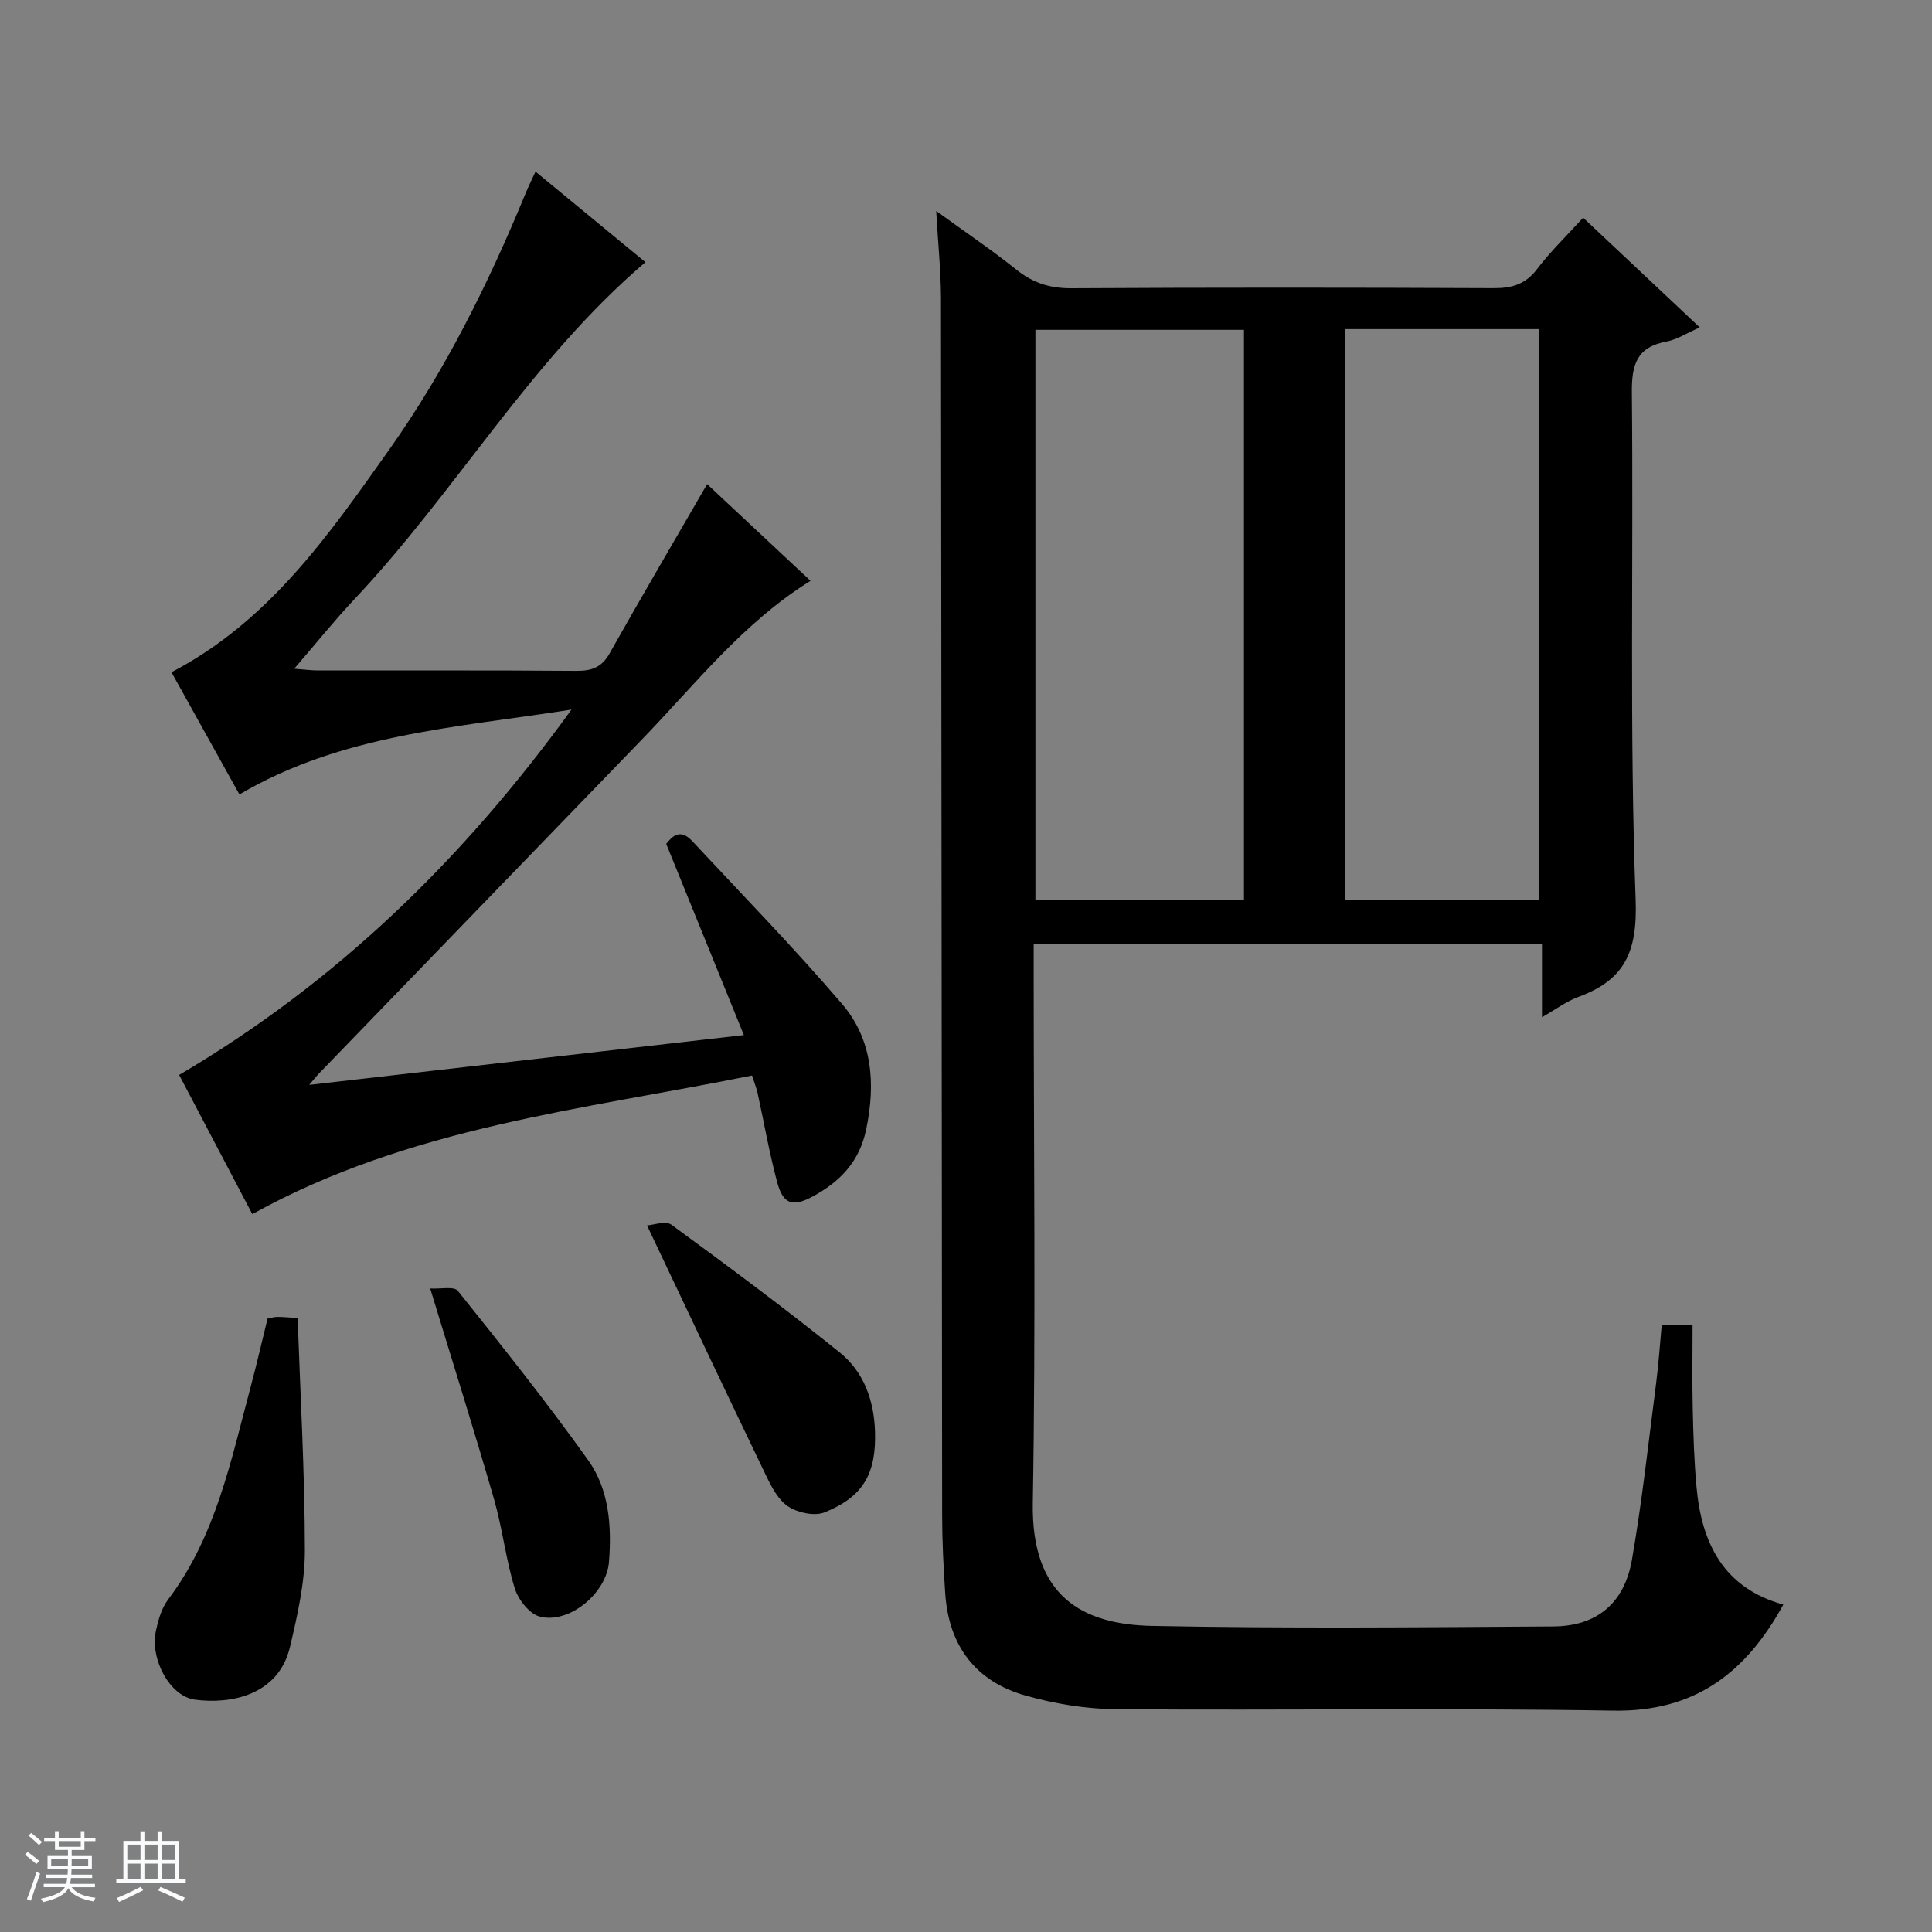 <svg enable-background="new 0 0 400 400" viewBox="0 0 400 400" xmlns="http://www.w3.org/2000/svg"><rect x="0" y="0" width="400" height="400" fill="#808080" stroke="none"/><path d="m5.17 384 .56-.58c.85.61 1.65 1.24 2.4 1.87l-.59.64c-.84-.73-1.63-1.38-2.37-1.93m1.22 9.53-.82-.34c.71-1.76 1.37-3.64 1.98-5.63.24.13.5.25.76.36-.6 1.67-1.24 3.54-1.92 5.61m-.5-13.5.57-.54c.56.44 1.31 1.06 2.26 1.87l-.64.64c-.68-.66-1.41-1.32-2.19-1.97m3.25.46h2.24v-1.36h.77v1.36h4.57v-1.36h.76v1.36h2.28v.69h-2.28v1.84h-2.64v1.26h4.18v2.64h-4.21c0 .45-.02.86-.05 1.21h4.32v.69h-4.38c-.04.34-.1.75-.19 1.22h5.15v.69h-4.82c.87 1.19 2.51 1.92 4.93 2.19-.17.31-.3.57-.37.76-2.77-.49-4.52-1.41-5.26-2.76-.56 1.26-2.3 2.23-5.24 2.9-.12-.24-.26-.48-.43-.72 2.73-.55 4.38-1.34 4.96-2.38h-4.38v-.69h4.65c.1-.38.17-.79.21-1.22h-4.32v-.69h4.4c.03-.34.05-.75.05-1.21h-4.2v-2.64h4.23v-1.26h-2.69v-1.84h-2.24zm1.46 4.46v1.29h3.45c.01-.4.02-.57.01-.53v-.32-.45h-3.46zm1.55-2.59h4.57v-1.19h-4.57zm6.11 2.59h-3.42v.77c-.01.19-.01.37-.02.53h3.44z" fill="#fafbfc"/><path d="m32.63 379.16h.82v1.98h3.54v7.89h1.46v.78h-14.37v-.78h1.46v-7.89h3.54v-1.98h.82v1.98h2.73zm-3.49 11.48.5.73c-1.61.82-3.28 1.63-5 2.41-.13-.27-.28-.55-.44-.82 1.75-.72 3.4-1.49 4.94-2.32m-2.78-5.55h2.73v-3.18h-2.73zm0 3.95h2.73v-3.2h-2.73zm3.54-3.95h2.73v-3.18h-2.73zm0 3.95h2.73v-3.2h-2.73zm7.89 4.68c-1.84-.92-3.51-1.7-5.02-2.32l.45-.73c1.89.8 3.57 1.55 5.04 2.23zm-1.62-11.81h-2.73v3.18h2.73zm-2.73 7.13h2.73v-3.2h-2.73v3.19z" fill="#fafbfc"/><g fill="#000001"><path d="m193.83 43.68c6.16 4.47 11.53 8.09 16.56 12.12 3.42 2.75 6.93 3.9 11.37 3.88 29.16-.17 58.33-.15 87.5-.02 3.8.02 6.59-.81 8.99-3.97 2.79-3.67 6.16-6.92 9.52-10.62 8.01 7.53 15.84 14.9 24.15 22.72-2.71 1.18-4.72 2.52-6.91 2.93-6.18 1.16-7.21 4.8-7.15 10.62.35 34.99-.51 70.02.78 104.97.4 10.88-2.33 16.59-11.88 20.1-2.42.89-4.57 2.52-7.51 4.19 0-5.42 0-10.14 0-15.23-35.19 0-69.91 0-105.24 0v5.29c0 36.83.45 73.67-.18 110.49-.34 19.5 10.39 25.2 24.76 25.48 27.65.55 55.33.29 82.99.11 9.02-.06 14.72-4.78 16.3-13.84 2.1-12.08 3.42-24.3 5-36.47.51-3.94.77-7.91 1.17-12.17h6.38c0 5.76-.1 11.5.03 17.24.12 5.48.29 10.97.79 16.43 1.07 11.63 5.63 20.87 17.97 24.28-7.74 14.11-18.31 22.25-35.2 21.96-34.32-.58-68.66-.03-102.99-.3-6.23-.05-12.62-1.11-18.63-2.8-10.4-2.91-15.97-10.32-16.7-21.14-.37-5.47-.64-10.96-.64-16.44-.1-84-.13-167.99-.24-251.99-.04-5.61-.62-11.23-.99-17.82zm63.72 142.57c0-39.56 0-78.78 0-117.96-14.64 0-28.9 0-43.18 0v117.96zm20.9-118.11v118.14h40.2c0-39.55 0-78.77 0-118.14-13.49 0-26.63 0-40.2 0z"/><path d="m64.02 224.61c30.16-3.45 59.28-6.79 89.99-10.31-5.46-13.44-10.65-26.23-16.08-39.59 1.15-1.4 2.79-3.36 5.39-.57 10.41 11.18 21.1 22.12 31.02 33.72 6.32 7.39 6.97 16.49 4.99 25.99-1.4 6.7-5.44 10.83-11.07 13.87-4.17 2.25-6.13 1.62-7.36-2.98-1.63-6.07-2.7-12.29-4.05-18.44-.21-.96-.59-1.89-1.15-3.63-34.99 7.07-70.86 10.63-103.46 28.7-5.04-9.58-10.15-19.31-15.15-28.82 32.49-19.13 58.65-44.44 81.23-75.64-24.17 3.79-47.58 5.11-68.75 17.57-4.78-8.6-9.42-16.94-14.07-25.3 20.28-10.6 32.59-28.47 45.05-46.04 11.67-16.46 20.6-34.49 28.28-53.14.55-1.34 1.2-2.64 2.04-4.47 7.87 6.49 15.39 12.69 22.76 18.75-23.74 20.26-39.17 47.4-60.18 69.7-4.19 4.44-8.01 9.23-12.54 14.47 2.17.16 3.57.36 4.97.36 17.83.02 35.65-.06 53.48.08 3.16.02 5.23-.72 6.86-3.63 6.51-11.57 13.23-23.02 20.18-35.03 6.83 6.39 14.05 13.14 21.41 20.02-13.97 8.67-23.87 21.44-34.99 32.94-22.32 23.09-44.65 46.17-66.97 69.26-.4.43-.76.9-1.83 2.16z"/><path d="m55.4 272.98c.75-.13 1.39-.32 2.02-.33.99-.01 1.98.1 4.2.23.56 16 1.48 32.04 1.5 48.07.01 6.68-1.53 13.46-3.08 20.02-2.39 10.12-12.41 11.91-19.73 10.92-5.11-.7-9.29-8.35-8.03-14.25.48-2.23 1.16-4.66 2.5-6.44 9.93-13.13 13.04-28.85 17.15-44.19 1.23-4.62 2.3-9.29 3.47-14.03z"/><path d="m133.96 253.71c1.28-.07 3.85-1.03 5.06-.14 11.76 8.6 23.47 17.3 34.82 26.43 4.96 3.98 7.11 9.86 7.32 16.34.27 8.67-2.36 13.51-10.41 16.77-2.06.84-5.47.12-7.47-1.15-2.06-1.3-3.48-3.98-4.61-6.33-8.18-16.96-16.21-34-24.71-51.92z"/><path d="m89.07 266.77c2.14.13 4.94-.5 5.72.48 9.21 11.52 18.41 23.06 26.98 35.06 4.36 6.11 4.89 13.64 4.31 21.09-.5 6.39-8.17 12.88-14.33 11.3-2.14-.55-4.46-3.53-5.18-5.87-1.85-5.99-2.53-12.34-4.27-18.38-4.08-14.16-8.52-28.21-13.23-43.68z"/></g></svg>